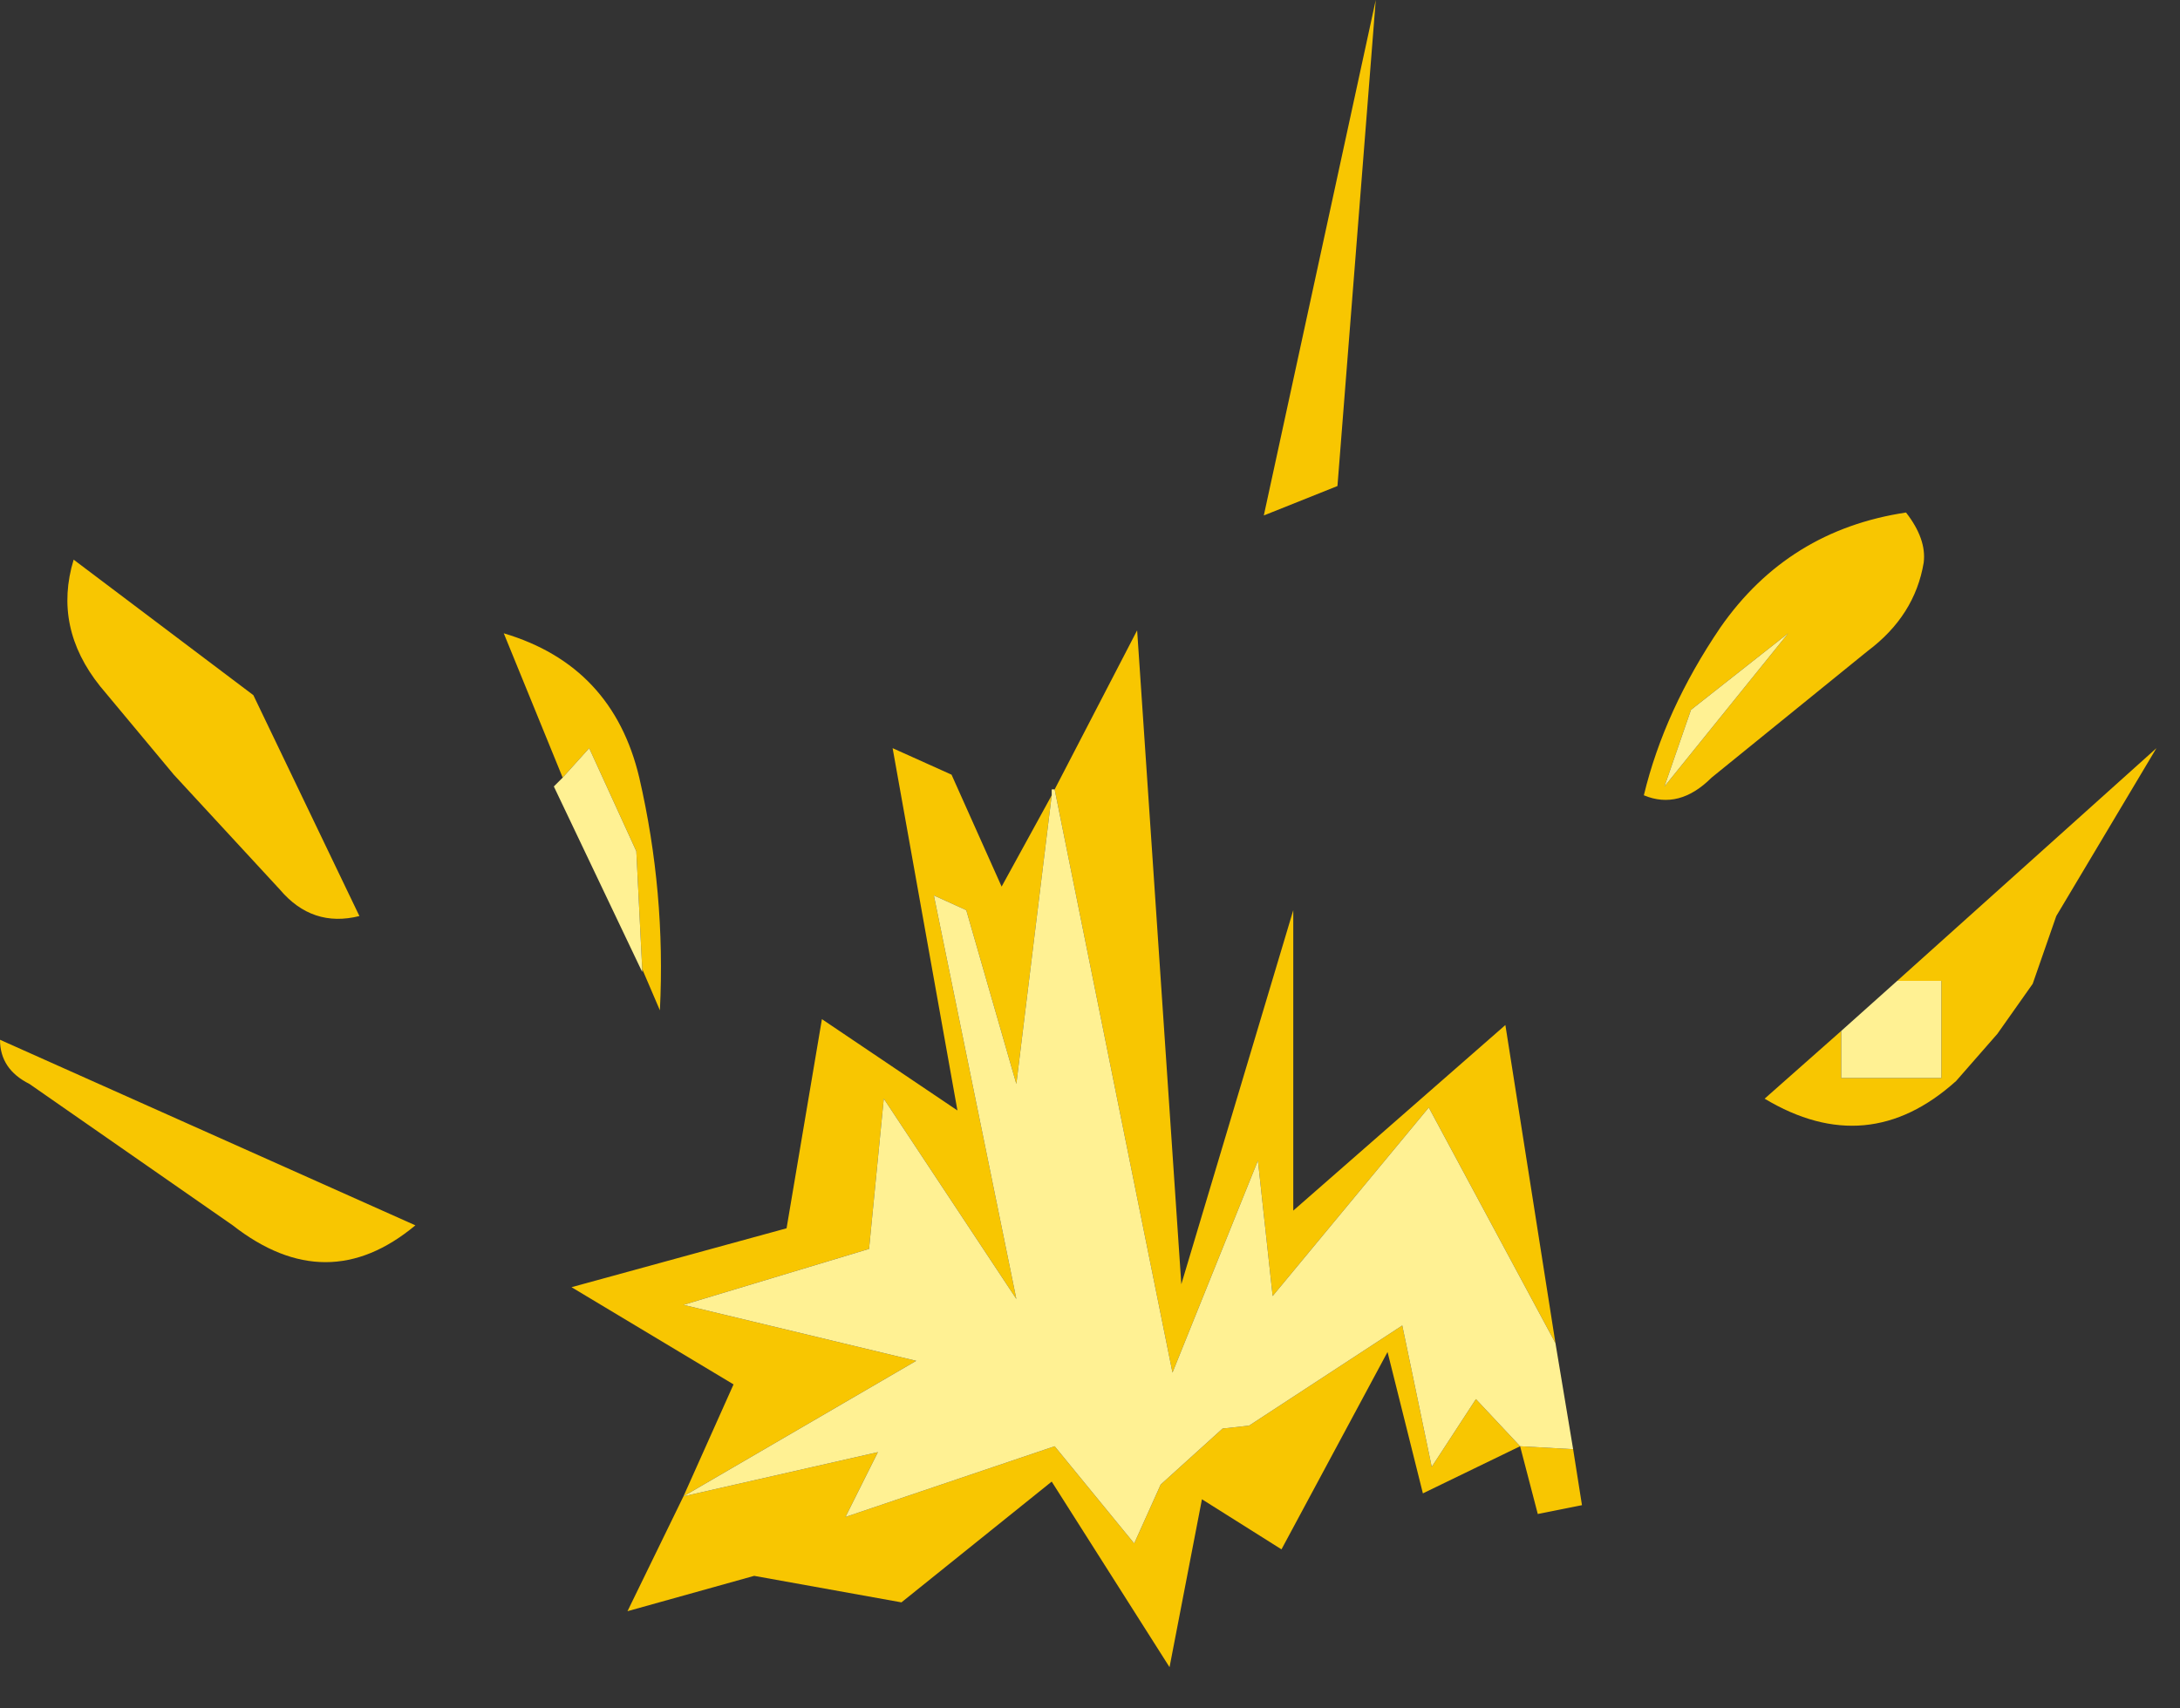 <?xml version="1.0" encoding="utf-8"?>
<svg version="1.1" id="Layer_1"
xmlns="http://www.w3.org/2000/svg"
xmlns:xlink="http://www.w3.org/1999/xlink"
width="37px" height="29px"
xml:space="preserve">
<rect width="100%" height="100%" fill="#333333" stroke="none"/>
<g id="1314" transform="matrix(1, 0, 0, 1, 19.15, 24.6)">
<path style="fill:#F8C601;fill-opacity:1" d="M12.55,-13.55L9.9 -11.4Q9.35 -10.85 8.75 -11.1Q9.1 -12.55 10.05 -13.95Q11.2 -15.6 13.2 -15.9Q13.55 -15.45 13.5 -15.05Q13.35 -14.15 12.55 -13.55M2.3,-15.85L4.2 -24.6L3.55 -16.35L2.3 -15.85M5,0.75L4.4 -1.65L2.6 1.7L1.25 0.85L0.7 3.7L-1.3 0.55L-3.85 2.6L-6.35 2.15L-8.5 2.75L-7.55 0.8L-4.25 0.05L-4.8 1.15L-1.25 -0.05L0.1 1.6L0.55 0.6L1.6 -0.35L2.05 -0.4L4.65 -2.1L5.15 0.3L5.9 -0.85L6.65 -0.05L5 0.75M6.65,-0.05L7.55 0L7.7 0.95L6.95 1.1L6.65 -0.05M0.15,-13.9L0.9 -2.8L2.8 -9.15L2.8 -4.05L6.4 -7.2L7.25 -1.8L5.1 -5.8L2.45 -2.6L2.2 -4.9L0.75 -1.3L-1.25 -11.2L0.15 -13.9M-6.7,-1.1L-9.45 -2.75L-5.8 -3.75L-5.2 -7.3L-2.9 -5.75L-4 -11.9L-3 -11.45L-2.15 -9.55L-1.3 -11.1L-1.9 -6.2L-2.75 -9.15L-3.3 -9.4L-1.9 -2.55L-4.15 -5.95L-4.4 -3.4L-7.55 -2.45L-3.6 -1.5L-7.55 0.8L-6.7 -1.1M12.1,-6.3L13.8 -6.3L13.8 -7.95L13.05 -7.95L17.45 -11.9L15.75 -9.05L15.35 -7.9L14.75 -7.05L14.05 -6.25Q12.55 -4.9 10.8 -5.95L12.1 -7.1L12.1 -6.3M9.55,-12.55L9.1 -11.25L11.2 -13.85L9.55 -12.55M-14.85,-12.8L-13.05 -9.05Q-13.85 -8.85 -14.4 -9.5L-16.2 -11.45L-17.45 -12.95Q-18.25 -13.95 -17.9 -15.1L-14.85 -12.8M-19.15,-6.95L-12.1 -3.8Q-13.6 -2.55 -15.2 -3.8L-18.65 -6.2Q-19.15 -6.45 -19.15 -6.95M-8.35,-10.15L-9.15 -11.9L-9.6 -11.4L-10.6 -13.85Q-8.75 -13.3 -8.3 -11.4Q-7.85 -9.45 -7.95 -7.45L-8.25 -8.15L-8.35 -10.15" />
<path style="fill:#FFF193;fill-opacity:1" d="M-3.6,-1.5L-7.55 -2.45L-4.4 -3.4L-4.15 -5.95L-1.9 -2.55L-3.3 -9.4L-2.75 -9.15L-1.9 -6.2L-1.3 -11.1L-1.3 -11.2L-1.25 -11.2L0.75 -1.3L2.2 -4.9L2.45 -2.6L5.1 -5.8L7.25 -1.8L7.55 0L6.65 -0.05L6.65 -0.1L6.65 -0.05L5.9 -0.85L5.15 0.3L4.65 -2.1L2.05 -0.4L1.6 -0.35L0.55 0.6L0.1 1.6L-1.25 -0.05L-4.8 1.15L-4.25 0.05L-7.55 0.8L-3.6 -1.5M-7.6,0.8L-7.55 0.8L-7.6 0.8M13.05,-7.95L13.8 -7.95L13.8 -6.3L12.1 -6.3L12.1 -7.1L13.05 -7.95M11.2,-13.85L9.1 -11.25L9.55 -12.55L11.2 -13.85M-8.25,-8.15L-8.25 -8.1L-9.75 -11.25L-9.6 -11.4L-9.15 -11.9L-8.35 -10.15L-8.25 -8.15" />
</g>
</svg>
